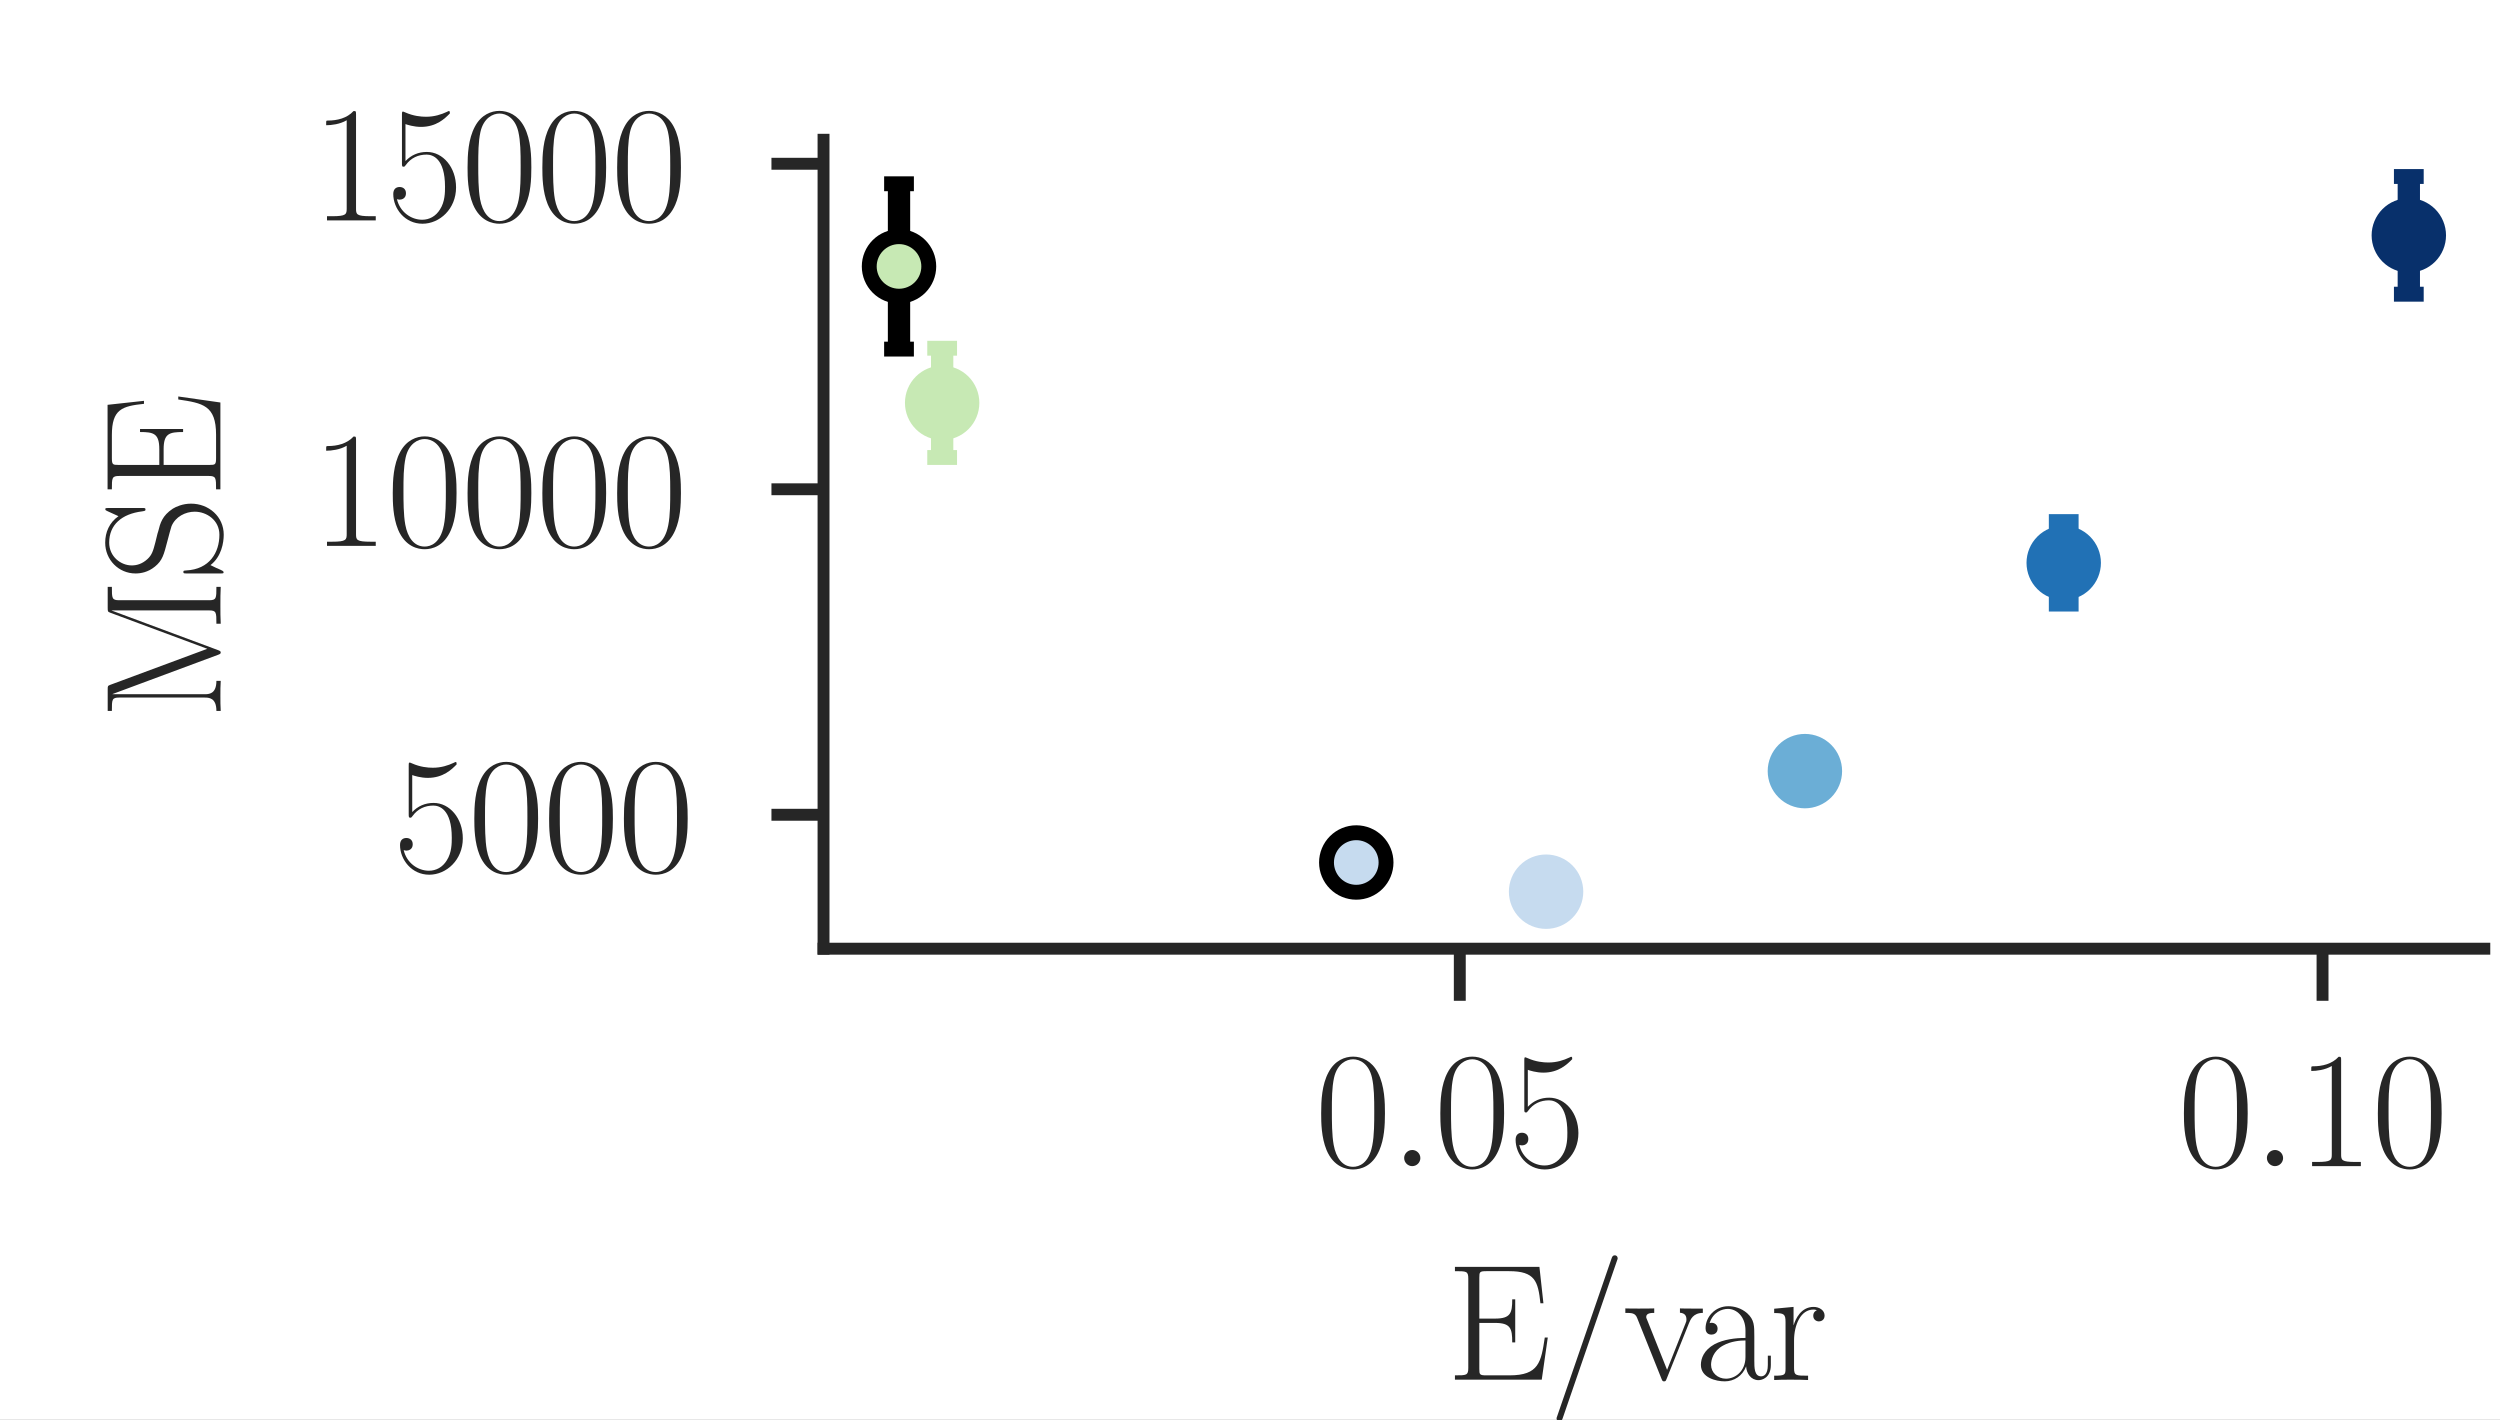 <?xml version="1.0" encoding="UTF-8" standalone="no"?>
<svg
   xmlns:dc="http://purl.org/dc/elements/1.1/"
   xmlns:cc="http://creativecommons.org/ns#"
   xmlns:rdf="http://www.w3.org/1999/02/22-rdf-syntax-ns#"
   xmlns:svg="http://www.w3.org/2000/svg"
   xmlns="http://www.w3.org/2000/svg"
   xmlns:xlink="http://www.w3.org/1999/xlink"
   xmlns:sodipodi="http://sodipodi.sourceforge.net/DTD/sodipodi-0.dtd"
   xmlns:inkscape="http://www.inkscape.org/namespaces/inkscape"
   width="167.993pt"
   height="95.45pt"
   viewBox="0 0 167.993 95.45"
   version="1.1"
   id="svg341"
   sodipodi:docname="MSE_ranges.svg"
   inkscape:version="0.92.5 (2060ec1f9f, 2020-04-08)">
  <rect x="0" y="0" width="167.993" height="95.45" fill="#808080" stroke="none"/>
  <sodipodi:namedview
     pagecolor="#ffffff"
     bordercolor="#666666"
     borderopacity="1"
     objecttolerance="10"
     gridtolerance="10"
     guidetolerance="10"
     inkscape:pageopacity="0"
     inkscape:pageshadow="2"
     inkscape:window-width="1920"
     inkscape:window-height="1018"
     id="namedview343"
     showgrid="false"
     inkscape:zoom="2.070905"
     inkscape:cx="58.514737"
     inkscape:cy="29.825633"
     inkscape:window-x="1920"
     inkscape:window-y="34"
     inkscape:window-maximized="1"
     inkscape:current-layer="figure_1" />
  <defs
     id="defs6"
     style="stroke-linecap:butt;stroke-linejoin:round">
    <style
       type="text/css"
       id="style4">*{stroke-linejoin: round; stroke-linecap: butt}</style>
  </defs>
  <g
     id="figure_1"
     style="stroke-linecap:butt;stroke-linejoin:round">
    <path
       inkscape:connector-curvature="0"
       id="path8"
       style="fill:#ffffff;stroke-width:0.947;stroke-linecap:butt;stroke-linejoin:round"
       d="M 0,95.407 H 167.993 V 0 H 0 Z" />
    <g
       style="stroke-linecap:butt;stroke-linejoin:round"
       id="patch_2">
      <path
         inkscape:connector-curvature="0"
         id="path11"
         style="fill:#ffffff;stroke-linecap:butt;stroke-linejoin:round"
         d="M 55.339,63.75 H 166.939 v -54.36 H 55.339 Z" />
    </g>
    <g
       style="stroke-linecap:butt;stroke-linejoin:round"
       id="matplotlib.axis_1">
      <g
         style="stroke-linecap:butt;stroke-linejoin:round"
         id="xtick_1">
        <g
           style="stroke-linecap:butt;stroke-linejoin:round"
           id="line2d_1">
          <defs
             id="defs15">
            <path
               inkscape:connector-curvature="0"
               style="stroke:#262626;stroke-width:0.8;stroke-linecap:butt;stroke-linejoin:round"
               d="M 0,0 V 3.5"
               id="ma3d0855379" />
          </defs>
          <g
             style="stroke-linecap:butt;stroke-linejoin:round"
             id="g19">
            <use
               height="100%"
               width="100%"
               id="use17"
               style="fill:#262626;stroke:#262626;stroke-width:0.8;stroke-linecap:butt;stroke-linejoin:round"
               y="63.75"
               x="98.094"
               xlink:href="#ma3d0855379" />
          </g>
        </g>
        <g
           style="stroke-linecap:butt;stroke-linejoin:round"
           id="text_1">
          <!-- $\mathdefault{0.05}$ -->
          <g
             id="g35"
             transform="matrix(0.11,0,0,-0.11,88.353,78.361)"
             style="fill:#262626;stroke-linecap:butt;stroke-linejoin:round">
            <defs
               id="defs25">
              <path
                 style="stroke-linecap:butt;stroke-linejoin:round"
                 inkscape:connector-curvature="0"
                 transform="scale(0.016)"
                 d="m 2688,2025 c 0,391 -6,1055 -275,1566 -237,448 -615,607 -947,607 -308,0 -698,-140 -941,-601 C 269,3118 243,2524 243,2025 c 0,-364 7,-919 205,-1406 275,-658 768,-747 1018,-747 294,0 742,121 1004,728 192,442 218,959 218,1425 z M 1466,-26 c -410,0 -653,351 -743,838 -70,376 -70,926 -70,1284 0,492 0,901 83,1291 122,542 480,709 730,709 262,0 601,-173 723,-696 83,-364 89,-793 89,-1304 0,-416 0,-927 -76,-1304 C 2067,95 1690,-26 1466,-26 Z"
                 id="CMR17-30" />
              <path
                 style="stroke-linecap:butt;stroke-linejoin:round"
                 inkscape:connector-curvature="0"
                 transform="scale(0.016)"
                 d="M 1178,307 C 1178,492 1024,619 870,619 685,619 557,466 557,313 557,128 710,0 864,0 c 186,0 314,153 314,307 z"
                 id="CMMI12-3a" />
              <path
                 style="stroke-linecap:butt;stroke-linejoin:round"
                 inkscape:connector-curvature="0"
                 transform="scale(0.016)"
                 d="m 730,3692 c 64,-26 326,-108 595,-108 595,0 921,327 1107,516 0,57 0,92 -38,92 -7,0 -20,0 -71,-29 -224,-105 -486,-190 -806,-190 -192,0 -480,26 -794,166 -70,32 -83,32 -89,32 -32,0 -39,-7 -39,-134 V 2203 c 0,-114 0,-146 64,-146 32,0 45,13 77,57 205,287 486,408 806,408 224,0 704,-140 704,-1233 0,-204 0,-574 -192,-868 C 1894,159 1645,25 1370,25 947,25 518,320 403,814 c 26,-7 77,-19 103,-19 83,0 243,45 243,243 0,172 -122,242 -243,242 -148,0 -244,-90 -244,-269 0,-557 442,-1139 1120,-1139 660,0 1287,568 1287,1392 0,766 -499,1360 -1120,1360 -327,0 -602,-121 -819,-350 z"
                 id="CMR17-35" />
            </defs>
            <use
               height="100%"
               width="100%"
               y="0"
               x="0"
               style="stroke-linecap:butt;stroke-linejoin:round"
               id="use27"
               transform="scale(0.996)"
               xlink:href="#CMR17-30" />
            <use
               height="100%"
               width="100%"
               y="0"
               x="0"
               style="stroke-linecap:butt;stroke-linejoin:round"
               id="use29"
               transform="matrix(0.996,0,0,0.996,45.69,0)"
               xlink:href="#CMMI12-3a" />
            <use
               height="100%"
               width="100%"
               y="0"
               x="0"
               style="stroke-linecap:butt;stroke-linejoin:round"
               id="use31"
               transform="matrix(0.996,0,0,0.996,72.788,0)"
               xlink:href="#CMR17-30" />
            <use
               height="100%"
               width="100%"
               y="0"
               x="0"
               style="stroke-linecap:butt;stroke-linejoin:round"
               id="use33"
               transform="matrix(0.996,0,0,0.996,118.478,0)"
               xlink:href="#CMR17-35" />
          </g>
        </g>
      </g>
      <g
         style="stroke-linecap:butt;stroke-linejoin:round"
         id="xtick_2">
        <g
           style="stroke-linecap:butt;stroke-linejoin:round"
           id="line2d_2">
          <g
             style="stroke-linecap:butt;stroke-linejoin:round"
             id="g41">
            <use
               height="100%"
               width="100%"
               id="use39"
               style="fill:#262626;stroke:#262626;stroke-width:0.8;stroke-linecap:butt;stroke-linejoin:round"
               y="63.75"
               x="156.068"
               xlink:href="#ma3d0855379" />
          </g>
        </g>
        <g
           style="stroke-linecap:butt;stroke-linejoin:round"
           id="text_2">
          <!-- $\mathdefault{0.10}$ -->
          <g
             id="g55"
             transform="matrix(0.11,0,0,-0.11,146.327,78.361)"
             style="fill:#262626;stroke-linecap:butt;stroke-linejoin:round">
            <defs
               id="defs45">
              <path
                 style="stroke-linecap:butt;stroke-linejoin:round"
                 inkscape:connector-curvature="0"
                 transform="scale(0.016)"
                 d="m 1702,4058 c 0,134 -6,134 -96,134 -249,-276 -627,-365 -985,-365 -19,0 -51,0 -58,-19 -6,-13 -6,-26 -6,-160 198,0 531,38 787,191 V 461 C 1344,236 1331,160 781,160 H 589 V 0 c 307,0 627,0 934,0 307,0 627,0 935,0 v 160 h -192 c -551,0 -564,70 -564,298 z"
                 id="CMR17-31" />
            </defs>
            <use
               height="100%"
               width="100%"
               y="0"
               x="0"
               style="stroke-linecap:butt;stroke-linejoin:round"
               id="use47"
               transform="scale(0.996)"
               xlink:href="#CMR17-30" />
            <use
               height="100%"
               width="100%"
               y="0"
               x="0"
               style="stroke-linecap:butt;stroke-linejoin:round"
               id="use49"
               transform="matrix(0.996,0,0,0.996,45.69,0)"
               xlink:href="#CMMI12-3a" />
            <use
               height="100%"
               width="100%"
               y="0"
               x="0"
               style="stroke-linecap:butt;stroke-linejoin:round"
               id="use51"
               transform="matrix(0.996,0,0,0.996,72.788,0)"
               xlink:href="#CMR17-31" />
            <use
               height="100%"
               width="100%"
               y="0"
               x="0"
               style="stroke-linecap:butt;stroke-linejoin:round"
               id="use53"
               transform="matrix(0.996,0,0,0.996,118.478,0)"
               xlink:href="#CMR17-30" />
          </g>
        </g>
      </g>
      <g
         style="stroke-linecap:butt;stroke-linejoin:round"
         id="text_3">
        <!-- E/var -->
        <g
           id="g76"
           transform="matrix(0.11,0,0,-0.11,97.196,92.711)"
           style="fill:#262626;stroke-linecap:butt;stroke-linejoin:round">
          <defs
             id="defs64">
            <path
               style="stroke-linecap:butt;stroke-linejoin:round"
               inkscape:connector-curvature="0"
               transform="scale(0.016)"
               d="M 3885,1615 H 3770 C 3629,676 3546,166 2419,166 h -889 c -256,0 -269,31 -269,248 v 1762 h 601 c 602,0 660,-216 660,-746 h 115 v 1651 h -115 c 0,-524 -58,-739 -660,-739 h -601 v 1571 c 0,215 13,247 269,247 h 876 c 992,0 1108,-391 1197,-1231 h 115 L 3565,4325 H 326 v -165 c 442,0 512,0 512,-286 V 451 C 838,166 768,166 326,166 V 0 h 3328 z"
               id="CMR17-45" />
            <path
               style="stroke-linecap:butt;stroke-linejoin:round"
               inkscape:connector-curvature="0"
               transform="scale(0.016)"
               d="m 2605,4545 c 32,82 32,95 32,108 0,76 -58,115 -109,115 -77,0 -102,-51 -128,-128 L 326,-1377 c -32,-83 -32,-96 -32,-109 0,-76 58,-114 109,-114 77,0 103,51 128,127 z"
               id="CMR17-2f" />
            <path
               style="stroke-linecap:butt;stroke-linejoin:round"
               inkscape:connector-curvature="0"
               transform="scale(0.016)"
               d="m 2502,2163 c 58,141 160,397 532,397 v 166 c -122,0 -282,0 -404,0 -134,0 -345,0 -473,6 v -166 c 160,-13 249,-89 249,-255 0,-58 0,-71 -38,-160 L 1664,377 902,2286 c -38,83 -38,95 -38,121 0,153 211,153 307,153 v 172 c -153,-6 -435,-6 -595,-6 -173,0 -371,0 -512,6 v -172 c 243,0 378,0 454,-198 L 1446,44 c 39,-95 45,-108 103,-108 57,0 64,13 102,108 z"
               id="CMR17-76" />
            <path
               style="stroke-linecap:butt;stroke-linejoin:round"
               inkscape:connector-curvature="0"
               transform="scale(0.016)"
               d="m 2304,1653 c 0,419 0,641 -269,890 -237,209 -512,273 -729,273 -506,0 -871,-409 -871,-845 0,-243 192,-243 231,-243 83,0 230,50 230,226 0,158 -122,227 -230,227 -26,0 -58,-7 -77,-13 134,424 480,546 704,546 320,0 672,-285 672,-829 V 1600 C 1587,1600 1133,1549 774,1357 371,1133 256,813 256,570 256,77 832,-64 1171,-64 c 352,0 679,203 819,575 13,-278 192,-529 474,-529 134,0 474,88 474,585 V 920 H 2822 V 562 c 0,-384 -172,-434 -256,-434 -262,0 -262,330 -262,610 z M 1965,870 C 1965,317 1568,38 1216,38 896,38 646,275 646,570 c 0,191 84,530 455,735 307,173 659,199 864,199 z"
               id="CMR17-61" />
            <path
               style="stroke-linecap:butt;stroke-linejoin:round"
               inkscape:connector-curvature="0"
               transform="scale(0.016)"
               d="m 960,1497 c 0,615 262,1191 742,1191 45,0 90,-6 135,-26 0,0 -141,-45 -141,-210 0,-154 122,-218 218,-218 76,0 217,45 217,224 0,205 -205,332 -422,332 -487,0 -698,-473 -762,-697 h -6 v 697 l -743,-70 v -166 c 378,0 436,-39 436,-346 V 428 C 634,184 608,153 198,153 V -13 C 352,0 646,0 813,0 c 185,0 512,0 685,-13 v 166 c -461,0 -538,0 -538,287 z"
               id="CMR17-72" />
          </defs>
          <use
             height="100%"
             width="100%"
             y="0"
             x="0"
             style="stroke-linecap:butt;stroke-linejoin:round"
             id="use66"
             transform="scale(0.996)"
             xlink:href="#CMR17-45" />
          <use
             height="100%"
             width="100%"
             y="0"
             x="0"
             style="stroke-linecap:butt;stroke-linejoin:round"
             id="use68"
             transform="matrix(0.996,0,0,0.996,62.586,0)"
             xlink:href="#CMR17-2f" />
          <use
             height="100%"
             width="100%"
             y="0"
             x="0"
             style="stroke-linecap:butt;stroke-linejoin:round"
             id="use70"
             transform="matrix(0.996,0,0,0.996,108.277,0)"
             xlink:href="#CMR17-76" />
          <use
             height="100%"
             width="100%"
             y="0"
             x="0"
             style="stroke-linecap:butt;stroke-linejoin:round"
             id="use72"
             transform="matrix(0.996,0,0,0.996,151.365,0)"
             xlink:href="#CMR17-61" />
          <use
             height="100%"
             width="100%"
             y="0"
             x="0"
             style="stroke-linecap:butt;stroke-linejoin:round"
             id="use74"
             transform="matrix(0.996,0,0,0.996,197.055,0)"
             xlink:href="#CMR17-72" />
        </g>
      </g>
    </g>
    <g
       style="stroke-linecap:butt;stroke-linejoin:round"
       id="matplotlib.axis_2">
      <g
         style="stroke-linecap:butt;stroke-linejoin:round"
         id="ytick_1">
        <g
           style="stroke-linecap:butt;stroke-linejoin:round"
           id="line2d_3">
          <defs
             id="defs81">
            <path
               inkscape:connector-curvature="0"
               style="stroke:#262626;stroke-width:0.8;stroke-linecap:butt;stroke-linejoin:round"
               d="M 0,0 H -3.5"
               id="m981351fbf3" />
          </defs>
          <g
             style="stroke-linecap:butt;stroke-linejoin:round"
             id="g85">
            <use
               height="100%"
               width="100%"
               id="use83"
               style="fill:#262626;stroke:#262626;stroke-width:0.8;stroke-linecap:butt;stroke-linejoin:round"
               y="54.749"
               x="55.339"
               xlink:href="#m981351fbf3" />
          </g>
        </g>
        <g
           style="stroke-linecap:butt;stroke-linejoin:round"
           id="text_4">
          <!-- $\mathdefault{5000}$ -->
          <g
             id="g96"
             transform="matrix(0.11,0,0,-0.11,26.421,58.554)"
             style="fill:#262626;stroke-linecap:butt;stroke-linejoin:round">
            <use
               height="100%"
               width="100%"
               y="0"
               x="0"
               style="stroke-linecap:butt;stroke-linejoin:round"
               id="use88"
               transform="scale(0.996)"
               xlink:href="#CMR17-35" />
            <use
               height="100%"
               width="100%"
               y="0"
               x="0"
               style="stroke-linecap:butt;stroke-linejoin:round"
               id="use90"
               transform="matrix(0.996,0,0,0.996,45.69,0)"
               xlink:href="#CMR17-30" />
            <use
               height="100%"
               width="100%"
               y="0"
               x="0"
               style="stroke-linecap:butt;stroke-linejoin:round"
               id="use92"
               transform="matrix(0.996,0,0,0.996,91.381,0)"
               xlink:href="#CMR17-30" />
            <use
               height="100%"
               width="100%"
               y="0"
               x="0"
               style="stroke-linecap:butt;stroke-linejoin:round"
               id="use94"
               transform="matrix(0.996,0,0,0.996,137.071,0)"
               xlink:href="#CMR17-30" />
          </g>
        </g>
      </g>
      <g
         style="stroke-linecap:butt;stroke-linejoin:round"
         id="ytick_2">
        <g
           style="stroke-linecap:butt;stroke-linejoin:round"
           id="line2d_4">
          <g
             style="stroke-linecap:butt;stroke-linejoin:round"
             id="g102">
            <use
               height="100%"
               width="100%"
               id="use100"
               style="fill:#262626;stroke:#262626;stroke-width:0.8;stroke-linecap:butt;stroke-linejoin:round"
               y="32.877"
               x="55.339"
               xlink:href="#m981351fbf3" />
          </g>
        </g>
        <g
           style="stroke-linecap:butt;stroke-linejoin:round"
           id="text_5">
          <!-- $\mathdefault{10000}$ -->
          <g
             id="g115"
             transform="matrix(0.11,0,0,-0.11,20.941,36.682)"
             style="fill:#262626;stroke-linecap:butt;stroke-linejoin:round">
            <use
               height="100%"
               width="100%"
               y="0"
               x="0"
               style="stroke-linecap:butt;stroke-linejoin:round"
               id="use105"
               transform="scale(0.996)"
               xlink:href="#CMR17-31" />
            <use
               height="100%"
               width="100%"
               y="0"
               x="0"
               style="stroke-linecap:butt;stroke-linejoin:round"
               id="use107"
               transform="matrix(0.996,0,0,0.996,45.69,0)"
               xlink:href="#CMR17-30" />
            <use
               height="100%"
               width="100%"
               y="0"
               x="0"
               style="stroke-linecap:butt;stroke-linejoin:round"
               id="use109"
               transform="matrix(0.996,0,0,0.996,91.381,0)"
               xlink:href="#CMR17-30" />
            <use
               height="100%"
               width="100%"
               y="0"
               x="0"
               style="stroke-linecap:butt;stroke-linejoin:round"
               id="use111"
               transform="matrix(0.996,0,0,0.996,137.071,0)"
               xlink:href="#CMR17-30" />
            <use
               height="100%"
               width="100%"
               y="0"
               x="0"
               style="stroke-linecap:butt;stroke-linejoin:round"
               id="use113"
               transform="matrix(0.996,0,0,0.996,182.762,0)"
               xlink:href="#CMR17-30" />
          </g>
        </g>
      </g>
      <g
         style="stroke-linecap:butt;stroke-linejoin:round"
         id="ytick_3">
        <g
           style="stroke-linecap:butt;stroke-linejoin:round"
           id="line2d_5">
          <g
             style="stroke-linecap:butt;stroke-linejoin:round"
             id="g121">
            <use
               height="100%"
               width="100%"
               id="use119"
               style="fill:#262626;stroke:#262626;stroke-width:0.8;stroke-linecap:butt;stroke-linejoin:round"
               y="11.005"
               x="55.339"
               xlink:href="#m981351fbf3" />
          </g>
        </g>
        <g
           style="stroke-linecap:butt;stroke-linejoin:round"
           id="text_6">
          <!-- $\mathdefault{15000}$ -->
          <g
             id="g134"
             transform="matrix(0.11,0,0,-0.11,20.941,14.81)"
             style="fill:#262626;stroke-linecap:butt;stroke-linejoin:round">
            <use
               height="100%"
               width="100%"
               y="0"
               x="0"
               style="stroke-linecap:butt;stroke-linejoin:round"
               id="use124"
               transform="scale(0.996)"
               xlink:href="#CMR17-31" />
            <use
               height="100%"
               width="100%"
               y="0"
               x="0"
               style="stroke-linecap:butt;stroke-linejoin:round"
               id="use126"
               transform="matrix(0.996,0,0,0.996,45.69,0)"
               xlink:href="#CMR17-35" />
            <use
               height="100%"
               width="100%"
               y="0"
               x="0"
               style="stroke-linecap:butt;stroke-linejoin:round"
               id="use128"
               transform="matrix(0.996,0,0,0.996,91.381,0)"
               xlink:href="#CMR17-30" />
            <use
               height="100%"
               width="100%"
               y="0"
               x="0"
               style="stroke-linecap:butt;stroke-linejoin:round"
               id="use130"
               transform="matrix(0.996,0,0,0.996,137.071,0)"
               xlink:href="#CMR17-30" />
            <use
               height="100%"
               width="100%"
               y="0"
               x="0"
               style="stroke-linecap:butt;stroke-linejoin:round"
               id="use132"
               transform="matrix(0.996,0,0,0.996,182.762,0)"
               xlink:href="#CMR17-30" />
          </g>
        </g>
      </g>
      <g
         style="stroke-linecap:butt;stroke-linejoin:round"
         id="text_7">
        <!-- MSE -->
        <g
           id="g148"
           transform="matrix(0,-0.11,-0.11,0,14.81,48.366)"
           style="fill:#262626;stroke-linecap:butt;stroke-linejoin:round">
          <defs
             id="defs140">
            <path
               style="stroke-linecap:butt;stroke-linejoin:round"
               inkscape:connector-curvature="0"
               transform="scale(0.016)"
               d="m 1338,4224 c -39,96 -45,96 -180,96 H 339 v -160 c 442,0 512,0 512,-285 V 610 C 851,451 851,153 339,153 V -13 C 486,0 755,0 915,0 c 160,0 429,0 576,-13 V 153 C 979,153 979,451 979,610 v 3525 h 7 L 2490,89 c 25,-64 38,-102 89,-102 51,0 64,38 90,102 l 1517,4077 h 6 V 438 c 0,-285 -70,-285 -512,-285 V -13 c 173,13 518,13 704,13 186,0 538,0 710,-13 v 166 c -441,0 -512,0 -512,285 v 3437 c 0,285 71,285 512,285 v 160 h -812 c -135,0 -141,-6 -180,-102 L 2720,502 Z"
               id="CMR17-4d" />
            <path
               style="stroke-linecap:butt;stroke-linejoin:round"
               inkscape:connector-curvature="0"
               transform="scale(0.016)"
               d="m 2803,4290 c 0,114 -6,121 -45,121 -38,0 -51,-26 -76,-83 l -192,-421 c -244,350 -615,509 -1018,509 -653,0 -1178,-515 -1178,-1163 0,-197 45,-477 263,-743 237,-292 461,-343 973,-477 192,-51 512,-134 576,-159 364,-152 556,-533 556,-889 C 2662,527 2336,38 1779,38 1094,38 454,419 410,1311 c -7,102 -13,108 -58,108 -51,0 -58,-6 -58,-134 V -1 c 0,-114 7,-121 45,-121 45,0 58,32 147,230 7,19 7,32 128,273 320,-420 858,-509 1165,-509 698,0 1191,579 1191,1252 0,330 -122,584 -192,699 -269,407 -557,483 -864,559 -45,20 -58,20 -416,108 -346,89 -493,134 -653,306 -179,196 -243,400 -243,603 0,413 332,864 876,864 679,0 1101,-477 1197,-1270 19,-115 26,-121 71,-121 57,0 57,19 57,127 z"
               id="CMR17-53" />
          </defs>
          <use
             height="100%"
             width="100%"
             y="0"
             x="0"
             style="stroke-linecap:butt;stroke-linejoin:round"
             id="use142"
             transform="scale(0.996)"
             xlink:href="#CMR17-4d" />
          <use
             height="100%"
             width="100%"
             y="0"
             x="0"
             style="stroke-linecap:butt;stroke-linejoin:round"
             id="use144"
             transform="matrix(0.996,0,0,0.996,84.687,0)"
             xlink:href="#CMR17-53" />
          <use
             height="100%"
             width="100%"
             y="0"
             x="0"
             style="stroke-linecap:butt;stroke-linejoin:round"
             id="use146"
             transform="matrix(0.996,0,0,0.996,135.582,0)"
             xlink:href="#CMR17-45" />
        </g>
      </g>
    </g>
    <g
       style="stroke-linecap:butt;stroke-linejoin:round"
       id="LineCollection_1">
      <path
         inkscape:connector-curvature="0"
         id="path152"
         style="fill:none;stroke:#c6dbef;stroke-width:1.5;stroke-linecap:butt;stroke-linejoin:round"
         clip-path="url(#pb4ff159e62)"
         d="M 103.892,61.279 V 58.558" />
    </g>
    <g
       style="stroke-linecap:butt;stroke-linejoin:round"
       id="line2d_6">
      <defs
         id="defs156">
        <path
           inkscape:connector-curvature="0"
           style="stroke:#c6dbef;stroke-linecap:butt;stroke-linejoin:round"
           d="M 1,0 H -1"
           id="m158cc9709b" />
      </defs>
      <g
         style="stroke-linecap:butt;stroke-linejoin:round"
         id="g160"
         clip-path="url(#pb4ff159e62)">
        <use
           height="100%"
           width="100%"
           id="use158"
           style="fill:#c6dbef;stroke:#c6dbef;stroke-linecap:butt;stroke-linejoin:round"
           y="61.279"
           x="103.892"
           xlink:href="#m158cc9709b" />
      </g>
    </g>
    <g
       style="stroke-linecap:butt;stroke-linejoin:round"
       id="line2d_7">
      <g
         style="stroke-linecap:butt;stroke-linejoin:round"
         id="g165"
         clip-path="url(#pb4ff159e62)">
        <use
           height="100%"
           width="100%"
           id="use163"
           style="fill:#c6dbef;stroke:#c6dbef;stroke-linecap:butt;stroke-linejoin:round"
           y="58.558"
           x="103.892"
           xlink:href="#m158cc9709b" />
      </g>
    </g>
    <g
       style="stroke-linecap:butt;stroke-linejoin:round"
       id="LineCollection_2">
      <path
         inkscape:connector-curvature="0"
         id="path168"
         style="fill:none;stroke:#6baed6;stroke-width:1.5;stroke-linecap:butt;stroke-linejoin:round"
         clip-path="url(#pb4ff159e62)"
         d="M 121.284,53.396 V 50.238" />
    </g>
    <g
       style="stroke-linecap:butt;stroke-linejoin:round"
       id="line2d_8">
      <defs
         id="defs172">
        <path
           inkscape:connector-curvature="0"
           style="stroke:#6baed6;stroke-linecap:butt;stroke-linejoin:round"
           d="M 1,0 H -1"
           id="mf4ff7884aa" />
      </defs>
      <g
         style="stroke-linecap:butt;stroke-linejoin:round"
         id="g176"
         clip-path="url(#pb4ff159e62)">
        <use
           height="100%"
           width="100%"
           id="use174"
           style="fill:#6baed6;stroke:#6baed6;stroke-linecap:butt;stroke-linejoin:round"
           y="53.396"
           x="121.284"
           xlink:href="#mf4ff7884aa" />
      </g>
    </g>
    <g
       style="stroke-linecap:butt;stroke-linejoin:round"
       id="line2d_9">
      <g
         style="stroke-linecap:butt;stroke-linejoin:round"
         id="g181"
         clip-path="url(#pb4ff159e62)">
        <use
           height="100%"
           width="100%"
           id="use179"
           style="fill:#6baed6;stroke:#6baed6;stroke-linecap:butt;stroke-linejoin:round"
           y="50.238"
           x="121.284"
           xlink:href="#mf4ff7884aa" />
      </g>
    </g>
    <g
       style="stroke-linecap:butt;stroke-linejoin:round"
       id="LineCollection_3">
      <path
         inkscape:connector-curvature="0"
         id="path184"
         style="fill:none;stroke:#2171b5;stroke-width:1.5;stroke-linecap:butt;stroke-linejoin:round"
         clip-path="url(#pb4ff159e62)"
         d="m 138.676,40.595 v -5.547" />
    </g>
    <g
       style="stroke-linecap:butt;stroke-linejoin:round"
       id="line2d_10">
      <defs
         id="defs188">
        <path
           inkscape:connector-curvature="0"
           style="stroke:#2171b5;stroke-linecap:butt;stroke-linejoin:round"
           d="M 1,0 H -1"
           id="m4c6b57b9e0" />
      </defs>
      <g
         style="stroke-linecap:butt;stroke-linejoin:round"
         id="g192"
         clip-path="url(#pb4ff159e62)">
        <use
           height="100%"
           width="100%"
           id="use190"
           style="fill:#2171b5;stroke:#2171b5;stroke-linecap:butt;stroke-linejoin:round"
           y="40.595"
           x="138.676"
           xlink:href="#m4c6b57b9e0" />
      </g>
    </g>
    <g
       style="stroke-linecap:butt;stroke-linejoin:round"
       id="line2d_11">
      <g
         style="stroke-linecap:butt;stroke-linejoin:round"
         id="g197"
         clip-path="url(#pb4ff159e62)">
        <use
           height="100%"
           width="100%"
           id="use195"
           style="fill:#2171b5;stroke:#2171b5;stroke-linecap:butt;stroke-linejoin:round"
           y="35.048"
           x="138.676"
           xlink:href="#m4c6b57b9e0" />
      </g>
    </g>
    <g
       style="stroke-linecap:butt;stroke-linejoin:round"
       id="LineCollection_4">
      <path
         inkscape:connector-curvature="0"
         id="path200"
         style="fill:none;stroke:#08306b;stroke-width:1.5;stroke-linecap:butt;stroke-linejoin:round"
         clip-path="url(#pb4ff159e62)"
         d="m 161.866,19.77 v -7.909" />
    </g>
    <g
       style="stroke-linecap:butt;stroke-linejoin:round"
       id="line2d_12">
      <defs
         id="defs204">
        <path
           inkscape:connector-curvature="0"
           style="stroke:#08306b;stroke-linecap:butt;stroke-linejoin:round"
           d="M 1,0 H -1"
           id="ma58d2c95b1" />
      </defs>
      <g
         style="stroke-linecap:butt;stroke-linejoin:round"
         id="g208"
         clip-path="url(#pb4ff159e62)">
        <use
           height="100%"
           width="100%"
           id="use206"
           style="fill:#08306b;stroke:#08306b;stroke-linecap:butt;stroke-linejoin:round"
           y="19.77"
           x="161.866"
           xlink:href="#ma58d2c95b1" />
      </g>
    </g>
    <g
       style="stroke-linecap:butt;stroke-linejoin:round"
       id="line2d_13">
      <g
         style="stroke-linecap:butt;stroke-linejoin:round"
         id="g213"
         clip-path="url(#pb4ff159e62)">
        <use
           height="100%"
           width="100%"
           id="use211"
           style="fill:#08306b;stroke:#08306b;stroke-linecap:butt;stroke-linejoin:round"
           y="11.861"
           x="161.866"
           xlink:href="#ma58d2c95b1" />
      </g>
    </g>
    <g
       style="stroke-linecap:butt;stroke-linejoin:round"
       id="LineCollection_5">
      <path
         inkscape:connector-curvature="0"
         id="path216"
         style="fill:none;stroke:#c7e9b4;stroke-width:1.5;stroke-linecap:butt;stroke-linejoin:round"
         clip-path="url(#pb4ff159e62)"
         d="M 63.31,30.742 V 23.401" />
    </g>
    <g
       style="stroke-linecap:butt;stroke-linejoin:round"
       id="line2d_14">
      <defs
         id="defs220">
        <path
           inkscape:connector-curvature="0"
           style="stroke:#c7e9b4;stroke-linecap:butt;stroke-linejoin:round"
           d="M 1,0 H -1"
           id="mc25bf7269f" />
      </defs>
      <g
         style="stroke-linecap:butt;stroke-linejoin:round"
         id="g224"
         clip-path="url(#pb4ff159e62)">
        <use
           height="100%"
           width="100%"
           id="use222"
           style="fill:#c7e9b4;stroke:#c7e9b4;stroke-linecap:butt;stroke-linejoin:round"
           y="30.742"
           x="63.31"
           xlink:href="#mc25bf7269f" />
      </g>
    </g>
    <g
       style="stroke-linecap:butt;stroke-linejoin:round"
       id="line2d_15">
      <g
         style="stroke-linecap:butt;stroke-linejoin:round"
         id="g229"
         clip-path="url(#pb4ff159e62)">
        <use
           height="100%"
           width="100%"
           id="use227"
           style="fill:#c7e9b4;stroke:#c7e9b4;stroke-linecap:butt;stroke-linejoin:round"
           y="23.401"
           x="63.31"
           xlink:href="#mc25bf7269f" />
      </g>
    </g>
    <g
       style="stroke-linecap:butt;stroke-linejoin:round"
       id="LineCollection_6">
      <path
         inkscape:connector-curvature="0"
         id="path232"
         style="fill:none;stroke:#000000;stroke-width:1.5;stroke-linecap:butt;stroke-linejoin:round"
         clip-path="url(#pb4ff159e62)"
         d="M 60.411,23.459 V 12.347" />
    </g>
    <g
       style="stroke-linecap:butt;stroke-linejoin:round"
       id="line2d_16">
      <defs
         id="defs236">
        <path
           inkscape:connector-curvature="0"
           style="stroke:#000000;stroke-linecap:butt;stroke-linejoin:round"
           d="M 1,0 H -1"
           id="m9d4a34a3c8" />
      </defs>
      <g
         style="stroke-linecap:butt;stroke-linejoin:round"
         id="g240"
         clip-path="url(#pb4ff159e62)">
        <use
           height="100%"
           width="100%"
           id="use238"
           style="stroke:#000000;stroke-linecap:butt;stroke-linejoin:round"
           y="23.459"
           x="60.411"
           xlink:href="#m9d4a34a3c8" />
      </g>
    </g>
    <g
       style="stroke-linecap:butt;stroke-linejoin:round"
       id="line2d_17">
      <g
         style="stroke-linecap:butt;stroke-linejoin:round"
         id="g245"
         clip-path="url(#pb4ff159e62)">
        <use
           height="100%"
           width="100%"
           id="use243"
           style="stroke:#000000;stroke-linecap:butt;stroke-linejoin:round"
           y="12.347"
           x="60.411"
           xlink:href="#m9d4a34a3c8" />
      </g>
    </g>
    <g
       style="stroke-linecap:butt;stroke-linejoin:round"
       id="LineCollection_7">
      <path
         inkscape:connector-curvature="0"
         id="path248"
         style="fill:none;stroke:#000000;stroke-width:1.5;stroke-linecap:butt;stroke-linejoin:round"
         clip-path="url(#pb4ff159e62)"
         d="m 91.138,59.449 v -2.985" />
    </g>
    <g
       style="stroke-linecap:butt;stroke-linejoin:round"
       id="line2d_18">
      <g
         style="stroke-linecap:butt;stroke-linejoin:round"
         id="g253"
         clip-path="url(#pb4ff159e62)">
        <use
           height="100%"
           width="100%"
           id="use251"
           style="stroke:#000000;stroke-linecap:butt;stroke-linejoin:round"
           y="59.449"
           x="91.138"
           xlink:href="#m9d4a34a3c8" />
      </g>
    </g>
    <g
       style="stroke-linecap:butt;stroke-linejoin:round"
       id="line2d_19">
      <g
         style="stroke-linecap:butt;stroke-linejoin:round"
         id="g258"
         clip-path="url(#pb4ff159e62)">
        <use
           height="100%"
           width="100%"
           id="use256"
           style="stroke:#000000;stroke-linecap:butt;stroke-linejoin:round"
           y="56.464"
           x="91.138"
           xlink:href="#m9d4a34a3c8" />
      </g>
    </g>
    <g
       style="stroke-linecap:butt;stroke-linejoin:round"
       id="line2d_20">
      <path
         inkscape:connector-curvature="0"
         id="path261"
         style="fill:none;stroke:#c6dbef;stroke-width:1.5;stroke-linecap:round;stroke-linejoin:round"
         clip-path="url(#pb4ff159e62)"
         d="M 103.892,59.919" />
      <defs
         id="defs264">
        <path
           inkscape:connector-curvature="0"
           style="stroke:#c6dbef;stroke-linecap:butt;stroke-linejoin:round"
           d="M 0,2 C 0.53,2 1.039,1.789 1.414,1.414 1.789,1.039 2,0.53 2,0 2,-0.53 1.789,-1.039 1.414,-1.414 1.039,-1.789 0.53,-2 0,-2 -0.53,-2 -1.039,-1.789 -1.414,-1.414 -1.789,-1.039 -2,-0.53 -2,0 -2,0.53 -1.789,1.039 -1.414,1.414 -1.039,1.789 -0.53,2 0,2 Z"
           id="mc172c1a9a4" />
      </defs>
      <g
         style="stroke-linecap:butt;stroke-linejoin:round"
         id="g268"
         clip-path="url(#pb4ff159e62)">
        <use
           height="100%"
           width="100%"
           id="use266"
           style="fill:#c6dbef;stroke:#c6dbef;stroke-linecap:butt;stroke-linejoin:round"
           y="59.919"
           x="103.892"
           xlink:href="#mc172c1a9a4" />
      </g>
    </g>
    <g
       style="stroke-linecap:butt;stroke-linejoin:round"
       id="line2d_21">
      <path
         inkscape:connector-curvature="0"
         id="path271"
         style="fill:none;stroke:#6baed6;stroke-width:1.5;stroke-linecap:round;stroke-linejoin:round"
         clip-path="url(#pb4ff159e62)"
         d="M 121.284,51.817" />
      <defs
         id="defs274">
        <path
           inkscape:connector-curvature="0"
           style="stroke:#6baed6;stroke-linecap:butt;stroke-linejoin:round"
           d="M 0,2 C 0.53,2 1.039,1.789 1.414,1.414 1.789,1.039 2,0.53 2,0 2,-0.53 1.789,-1.039 1.414,-1.414 1.039,-1.789 0.53,-2 0,-2 -0.53,-2 -1.039,-1.789 -1.414,-1.414 -1.789,-1.039 -2,-0.53 -2,0 -2,0.53 -1.789,1.039 -1.414,1.414 -1.039,1.789 -0.53,2 0,2 Z"
           id="m4d3f089fc0" />
      </defs>
      <g
         style="stroke-linecap:butt;stroke-linejoin:round"
         id="g278"
         clip-path="url(#pb4ff159e62)">
        <use
           height="100%"
           width="100%"
           id="use276"
           style="fill:#6baed6;stroke:#6baed6;stroke-linecap:butt;stroke-linejoin:round"
           y="51.817"
           x="121.284"
           xlink:href="#m4d3f089fc0" />
      </g>
    </g>
    <g
       style="stroke-linecap:butt;stroke-linejoin:round"
       id="line2d_22">
      <path
         inkscape:connector-curvature="0"
         id="path281"
         style="fill:none;stroke:#2171b5;stroke-width:1.5;stroke-linecap:round;stroke-linejoin:round"
         clip-path="url(#pb4ff159e62)"
         d="M 138.676,37.822" />
      <defs
         id="defs284">
        <path
           inkscape:connector-curvature="0"
           style="stroke:#2171b5;stroke-linecap:butt;stroke-linejoin:round"
           d="M 0,2 C 0.53,2 1.039,1.789 1.414,1.414 1.789,1.039 2,0.53 2,0 2,-0.53 1.789,-1.039 1.414,-1.414 1.039,-1.789 0.53,-2 0,-2 -0.53,-2 -1.039,-1.789 -1.414,-1.414 -1.789,-1.039 -2,-0.53 -2,0 -2,0.53 -1.789,1.039 -1.414,1.414 -1.039,1.789 -0.53,2 0,2 Z"
           id="m41327e089b" />
      </defs>
      <g
         style="stroke-linecap:butt;stroke-linejoin:round"
         id="g288"
         clip-path="url(#pb4ff159e62)">
        <use
           height="100%"
           width="100%"
           id="use286"
           style="fill:#2171b5;stroke:#2171b5;stroke-linecap:butt;stroke-linejoin:round"
           y="37.822"
           x="138.676"
           xlink:href="#m41327e089b" />
      </g>
    </g>
    <g
       style="stroke-linecap:butt;stroke-linejoin:round"
       id="line2d_23">
      <path
         inkscape:connector-curvature="0"
         id="path291"
         style="fill:none;stroke:#08306b;stroke-width:1.5;stroke-linecap:round;stroke-linejoin:round"
         clip-path="url(#pb4ff159e62)"
         d="M 161.866,15.816" />
      <defs
         id="defs294">
        <path
           inkscape:connector-curvature="0"
           style="stroke:#08306b;stroke-linecap:butt;stroke-linejoin:round"
           d="M 0,2 C 0.53,2 1.039,1.789 1.414,1.414 1.789,1.039 2,0.53 2,0 2,-0.53 1.789,-1.039 1.414,-1.414 1.039,-1.789 0.53,-2 0,-2 -0.53,-2 -1.039,-1.789 -1.414,-1.414 -1.789,-1.039 -2,-0.53 -2,0 -2,0.53 -1.789,1.039 -1.414,1.414 -1.039,1.789 -0.53,2 0,2 Z"
           id="m11271eff4b" />
      </defs>
      <g
         style="stroke-linecap:butt;stroke-linejoin:round"
         id="g298"
         clip-path="url(#pb4ff159e62)">
        <use
           height="100%"
           width="100%"
           id="use296"
           style="fill:#08306b;stroke:#08306b;stroke-linecap:butt;stroke-linejoin:round"
           y="15.816"
           x="161.866"
           xlink:href="#m11271eff4b" />
      </g>
    </g>
    <g
       style="stroke-linecap:butt;stroke-linejoin:round"
       id="line2d_24">
      <path
         inkscape:connector-curvature="0"
         id="path301"
         style="fill:none;stroke:#c7e9b4;stroke-width:1.5;stroke-linecap:round;stroke-linejoin:round"
         clip-path="url(#pb4ff159e62)"
         d="M 63.31,27.071" />
      <defs
         id="defs304">
        <path
           inkscape:connector-curvature="0"
           style="stroke:#c7e9b4;stroke-linecap:butt;stroke-linejoin:round"
           d="M 0,2 C 0.53,2 1.039,1.789 1.414,1.414 1.789,1.039 2,0.53 2,0 2,-0.53 1.789,-1.039 1.414,-1.414 1.039,-1.789 0.53,-2 0,-2 -0.53,-2 -1.039,-1.789 -1.414,-1.414 -1.789,-1.039 -2,-0.53 -2,0 -2,0.53 -1.789,1.039 -1.414,1.414 -1.039,1.789 -0.53,2 0,2 Z"
           id="mf86476f113" />
      </defs>
      <g
         style="stroke-linecap:butt;stroke-linejoin:round"
         id="g308"
         clip-path="url(#pb4ff159e62)">
        <use
           height="100%"
           width="100%"
           id="use306"
           style="fill:#c7e9b4;stroke:#c7e9b4;stroke-linecap:butt;stroke-linejoin:round"
           y="27.071"
           x="63.31"
           xlink:href="#mf86476f113" />
      </g>
    </g>
    <g
       style="fill:#c7e9b4;fill-opacity:1;stroke-linecap:butt;stroke-linejoin:round"
       id="line2d_25">
      <path
         inkscape:connector-curvature="0"
         id="path311"
         style="fill:#c7e9b4;fill-opacity:1;stroke:#000000;stroke-width:1.5;stroke-linecap:round;stroke-linejoin:round"
         clip-path="url(#pb4ff159e62)"
         d="M 60.411,17.903" />
      <defs
         id="defs314">
        <path
           inkscape:connector-curvature="0"
           style="stroke:#000000;stroke-linecap:butt;stroke-linejoin:round"
           d="M 0,2 C 0.53,2 1.039,1.789 1.414,1.414 1.789,1.039 2,0.53 2,0 2,-0.53 1.789,-1.039 1.414,-1.414 1.039,-1.789 0.53,-2 0,-2 -0.53,-2 -1.039,-1.789 -1.414,-1.414 -1.789,-1.039 -2,-0.53 -2,0 -2,0.53 -1.789,1.039 -1.414,1.414 -1.039,1.789 -0.53,2 0,2 Z"
           id="md11edc9c01" />
      </defs>
      <g
         style="fill:#c7e9b4;fill-opacity:1;stroke-linecap:butt;stroke-linejoin:round"
         id="g318"
         clip-path="url(#pb4ff159e62)">
        <use
           height="100%"
           width="100%"
           id="use316"
           style="fill:#c7e9b4;fill-opacity:1;stroke:#000000;stroke-linecap:butt;stroke-linejoin:round"
           y="17.903"
           x="60.411"
           xlink:href="#md11edc9c01" />
      </g>
    </g>
    <g
       style="fill:#c6dbef;fill-opacity:1;stroke-linecap:butt;stroke-linejoin:round"
       id="line2d_26">
      <path
         inkscape:connector-curvature="0"
         id="path321"
         style="fill:#c6dbef;fill-opacity:1;stroke:#000000;stroke-width:1.5;stroke-linecap:round;stroke-linejoin:round"
         clip-path="url(#pb4ff159e62)"
         d="M 91.138,57.957" />
      <g
         style="fill:#c6dbef;fill-opacity:1;stroke-linecap:butt;stroke-linejoin:round"
         id="g325"
         clip-path="url(#pb4ff159e62)">
        <use
           height="100%"
           width="100%"
           id="use323"
           style="fill:#c6dbef;fill-opacity:1;stroke:#000000;stroke-linecap:butt;stroke-linejoin:round"
           y="57.957"
           x="91.138"
           xlink:href="#md11edc9c01" />
      </g>
    </g>
    <g
       style="stroke-linecap:butt;stroke-linejoin:round"
       id="patch_3">
      <path
         inkscape:connector-curvature="0"
         id="path328"
         style="fill:none;stroke:#262626;stroke-width:0.8;stroke-linecap:square;stroke-linejoin:miter"
         d="m 55.339,63.75 v -54.36" />
    </g>
    <g
       style="stroke-linecap:butt;stroke-linejoin:round"
       id="patch_4">
      <path
         inkscape:connector-curvature="0"
         id="path331"
         style="fill:none;stroke:#262626;stroke-width:0.8;stroke-linecap:square;stroke-linejoin:miter"
         d="M 55.339,63.75 H 166.939" />
    </g>
  </g>
  <defs
     id="defs339">
    <clipPath
       id="pb4ff159e62"
       style="stroke-linecap:butt;stroke-linejoin:round">
      <rect
         x="55.339"
         y="9.39"
         width="111.6"
         height="54.36"
         id="rect336"
         style="stroke-linecap:butt;stroke-linejoin:round" />
    </clipPath>
  </defs>
</svg>
